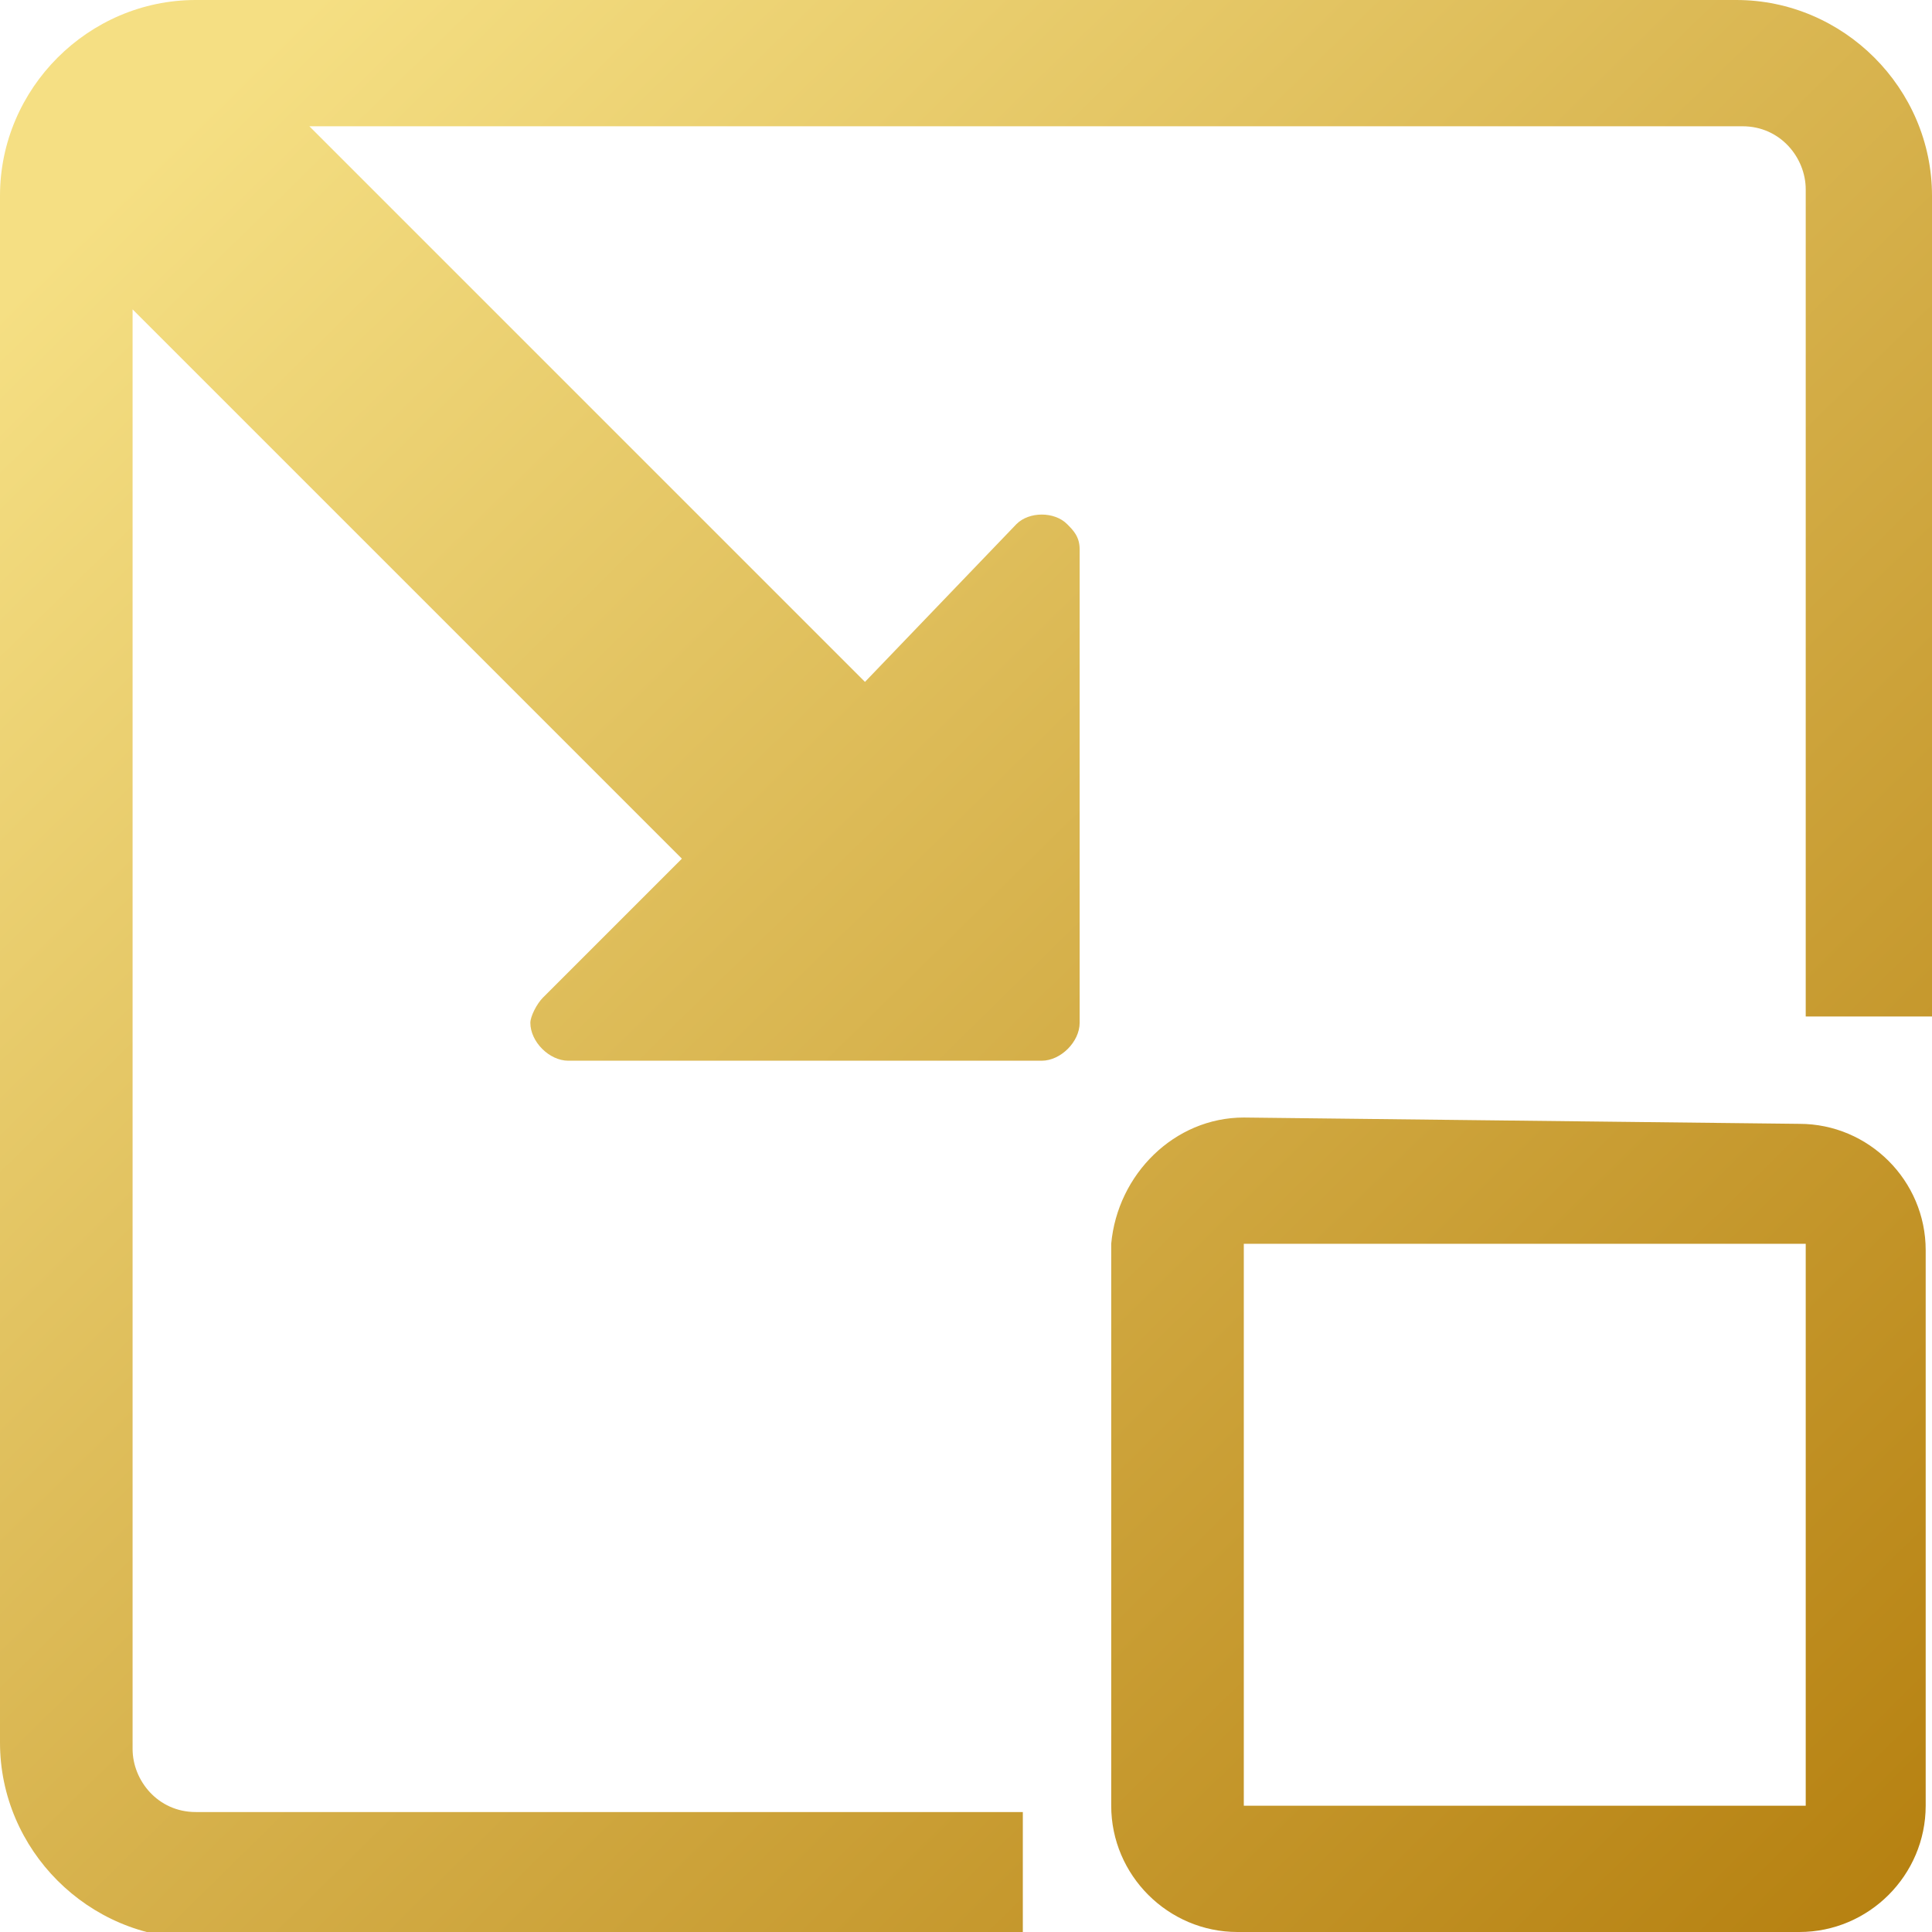 <?xml version="1.0" encoding="utf-8"?>
<!-- Generator: Adobe Illustrator 26.0.1, SVG Export Plug-In . SVG Version: 6.00 Build 0)  -->
<svg version="1.1" id="Exit_Full_Screen" xmlns="http://www.w3.org/2000/svg" xmlns:xlink="http://www.w3.org/1999/xlink" x="0px"
	 y="0px" viewBox="0 0 30.6 30.6" style="enable-background:new 0 0 30.6 30.6;" xml:space="preserve">
<style type="text/css">
	.st0{fill:url(#Path_14_00000056423791730439180180000005790043210178894209_);}
	.st1{fill:url(#Path_15_00000096036385593828235360000018180756593274243221_);}
</style>
<linearGradient id="Path_14_00000159465278117225048120000012458757166945019266_" gradientUnits="userSpaceOnUse" x1="2.545" y1="2.368" x2="29.937" y2="30.248">
	<stop  offset="0" style="stop-color:#F5DF83"/>
	<stop  offset="1" style="stop-color:#B68111"/>
</linearGradient>
<path id="Path_14" style="fill:url(#Path_14_00000159465278117225048120000012458757166945019266_);" d="M3.1,0C1.4,0,0,1.4,0,3.1
	v24.5l0,0c0,1.7,1.4,3.1,3.1,3.1h13.1v-2H3.1l0,0c-0.6,0-1-0.5-1-1V4.9l8.7,8.7l-2.2,2.2c-0.1,0.1-0.2,0.3-0.2,0.4
	c0,0.3,0.3,0.6,0.6,0.6h7.5l0,0c0.3,0,0.6-0.3,0.6-0.6V8.7c0-0.2-0.1-0.3-0.2-0.4c-0.2-0.2-0.6-0.2-0.8,0l-2.4,2.5L4.9,2h22.7l0,0
	c0.6,0,1,0.5,1,1v13.1h2v-13l0,0c0-1.7-1.4-3.1-3.1-3.1H3.1L3.1,0z"/>
<linearGradient id="Path_15_00000175310276091464902730000012084722885333211536_" gradientUnits="userSpaceOnUse" x1="2.573" y1="2.34" x2="29.965" y2="30.22">
	<stop  offset="0" style="stop-color:#F5DF83"/>
	<stop  offset="1" style="stop-color:#B68111"/>
</linearGradient>
<path id="Path_15" style="fill:url(#Path_15_00000175310276091464902730000012084722885333211536_);" d="M19.7,17.7
	c-1.1,0-2,0.9-2.1,2v8.9l0,0c0,1.1,0.9,2,2,2h8.9l0,0c1.1,0,2-0.9,2-2v-8.8c0-1.1-0.9-2-2-2L19.7,17.7L19.7,17.7z M19.7,28.6v-8.9
	h8.9v8.9H19.7L19.7,28.6z"/>
</svg>
